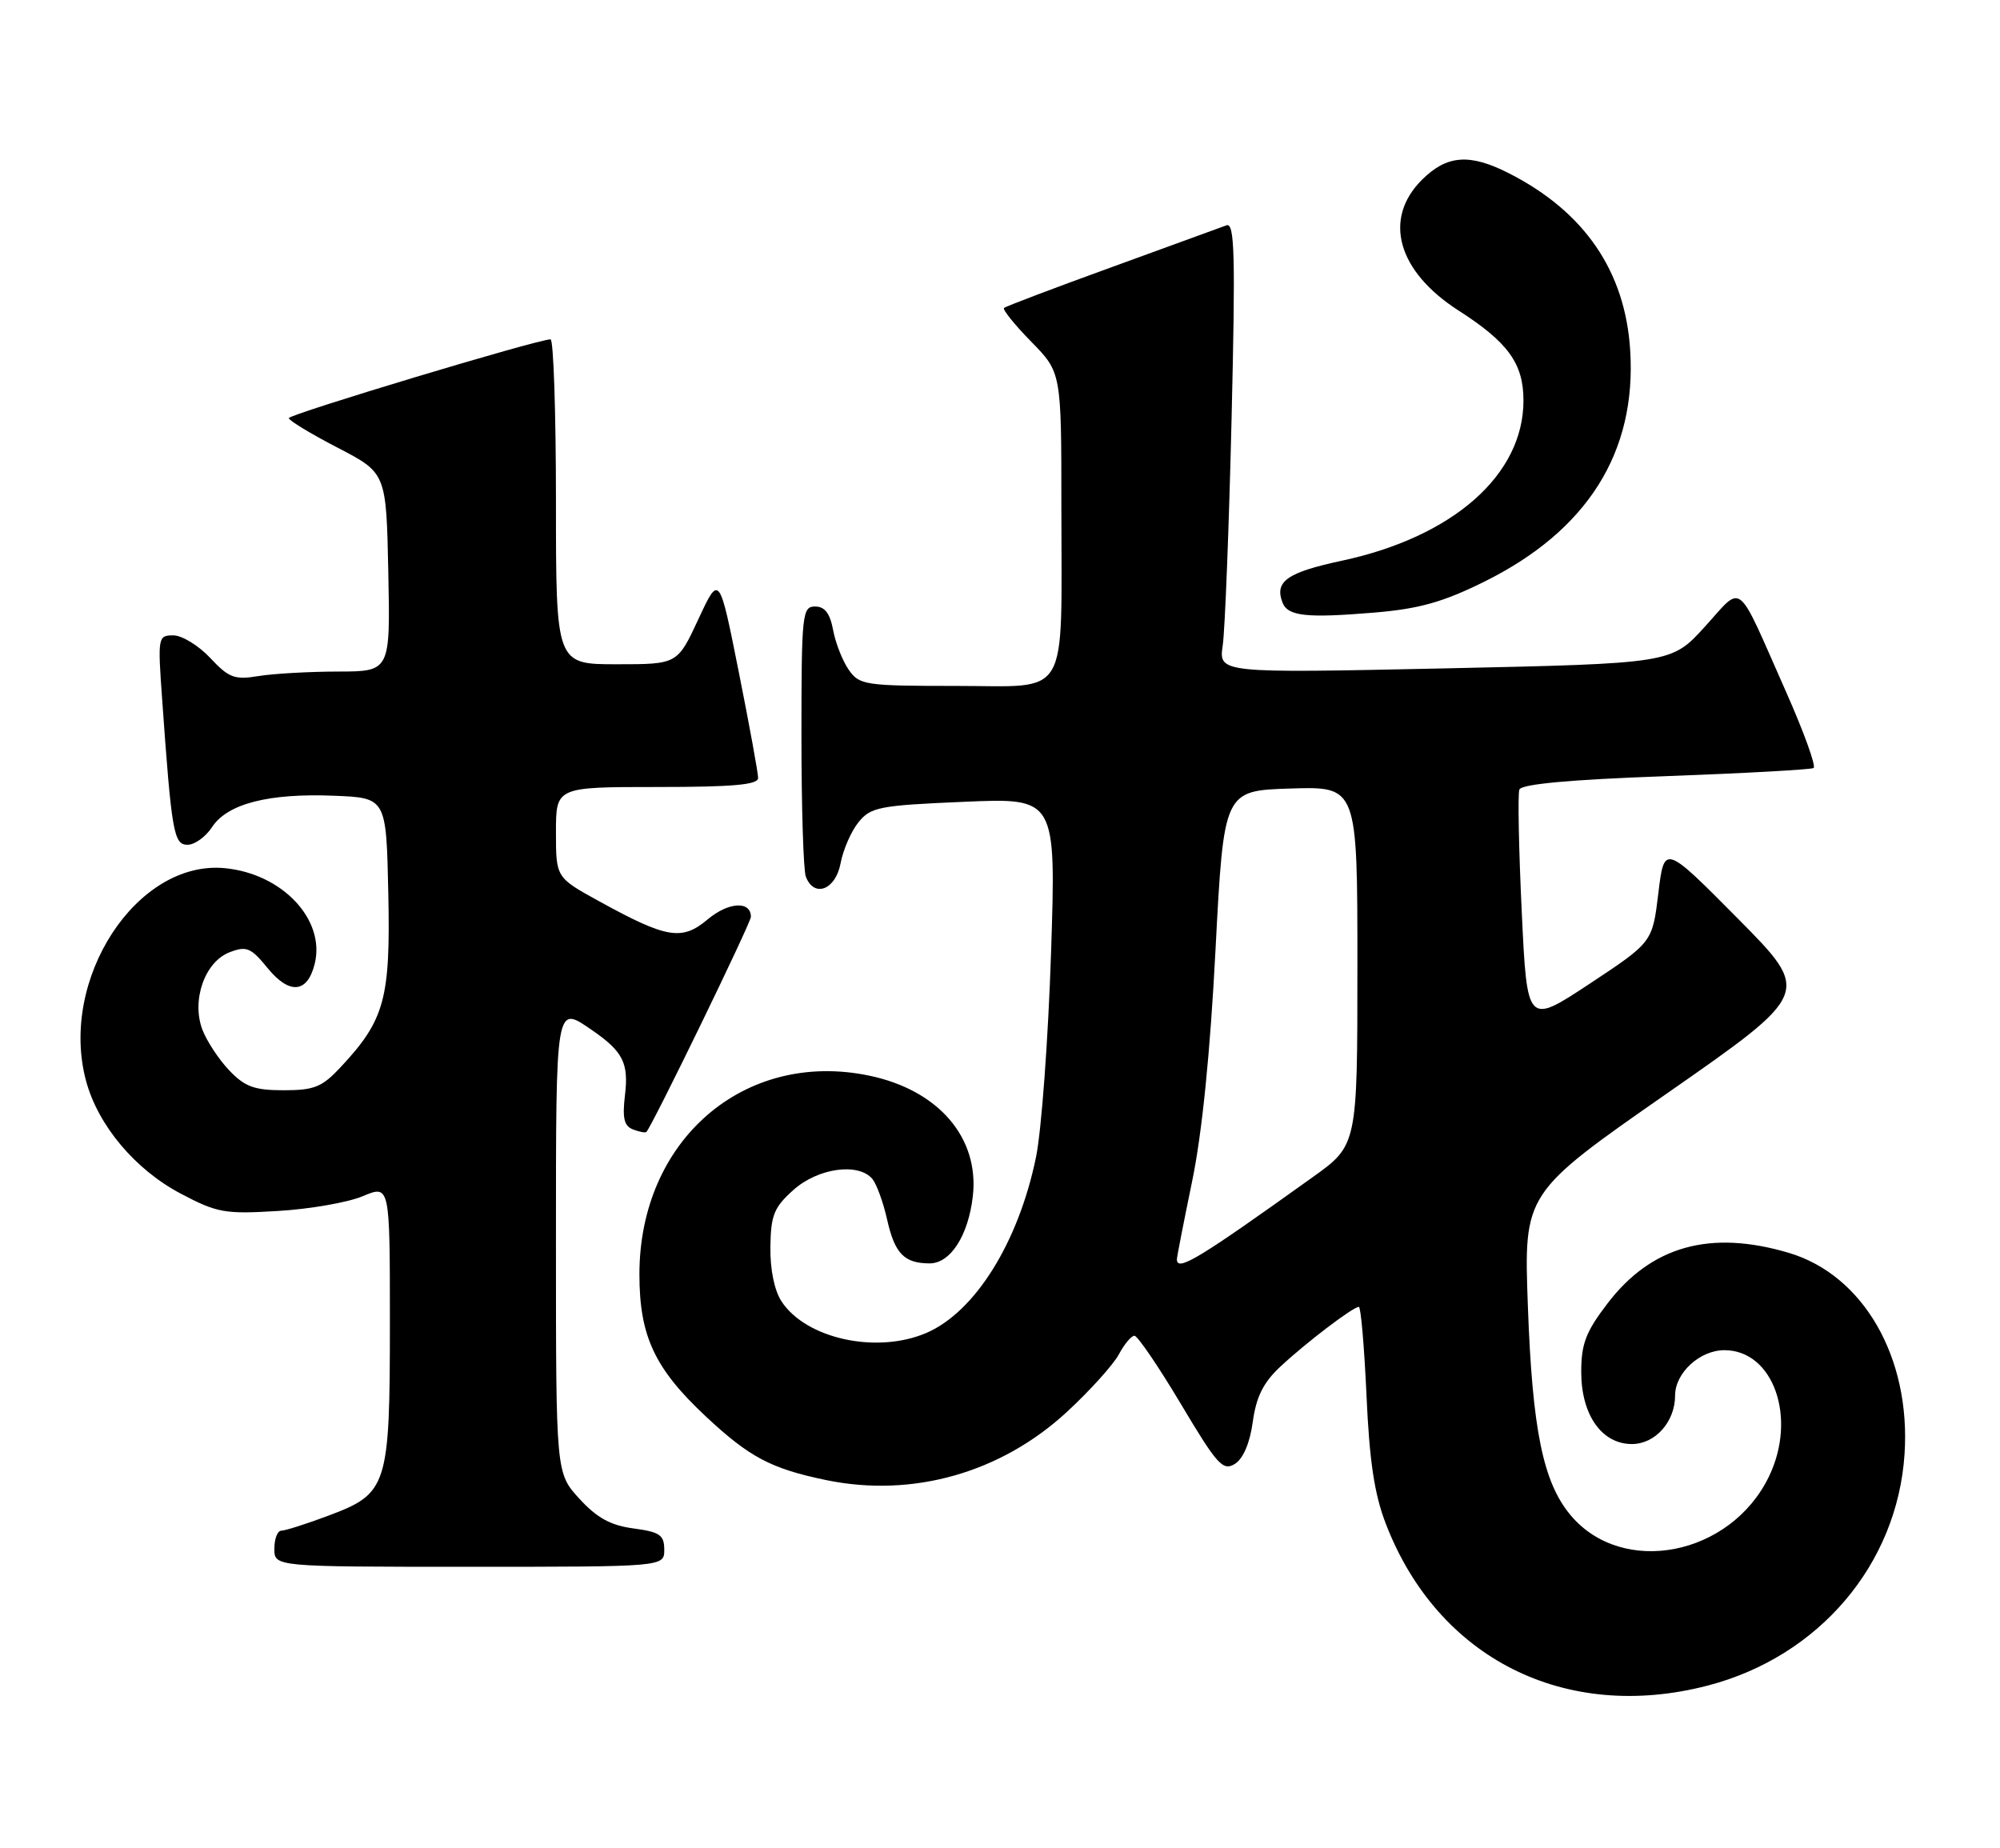<?xml version="1.0" encoding="UTF-8" standalone="no"?>
<!DOCTYPE svg PUBLIC "-//W3C//DTD SVG 1.1//EN" "http://www.w3.org/Graphics/SVG/1.1/DTD/svg11.dtd" >
<svg xmlns="http://www.w3.org/2000/svg" xmlns:xlink="http://www.w3.org/1999/xlink" version="1.1" viewBox="0 0 277 256">
 <g >
 <path fill="currentColor"
d=" M 236.53 233.45 C 251.93 229.44 262.78 216.67 263.78 201.38 C 264.66 188.01 258.08 176.59 247.75 173.52 C 236.87 170.29 228.71 172.57 222.63 180.54 C 219.64 184.45 219.00 186.12 219.00 190.01 C 219.00 195.96 221.84 200.00 226.02 200.00 C 229.25 200.00 232.00 196.92 232.00 193.28 C 232.00 190.15 235.42 187.00 238.83 187.00 C 245.62 187.00 248.93 196.38 245.00 204.50 C 239.68 215.49 224.74 218.42 217.54 209.87 C 213.72 205.32 212.23 198.06 211.61 180.88 C 211.04 165.26 211.04 165.26 230.96 151.38 C 250.87 137.50 250.87 137.50 240.69 127.22 C 230.50 116.94 230.50 116.94 229.68 123.72 C 228.86 130.50 228.86 130.50 220.18 136.24 C 211.50 141.97 211.50 141.97 210.76 126.24 C 210.35 117.58 210.20 109.99 210.43 109.36 C 210.71 108.60 217.37 107.98 230.68 107.50 C 241.58 107.10 250.81 106.59 251.18 106.37 C 251.56 106.14 249.83 101.36 247.33 95.73 C 240.35 79.98 241.50 80.89 236.13 86.79 C 231.50 91.89 231.50 91.89 200.14 92.57 C 168.78 93.24 168.78 93.24 169.35 89.37 C 169.66 87.24 170.21 73.17 170.57 58.10 C 171.12 35.19 171.00 30.78 169.86 31.21 C 169.11 31.49 161.97 34.09 154.00 36.99 C 146.03 39.88 139.30 42.43 139.06 42.65 C 138.82 42.86 140.51 44.96 142.81 47.31 C 147.00 51.58 147.00 51.58 147.00 70.16 C 147.00 97.30 148.35 95.00 132.43 95.00 C 119.82 95.00 119.03 94.88 117.56 92.78 C 116.71 91.57 115.73 89.09 115.39 87.28 C 114.96 84.95 114.23 84.00 112.89 84.00 C 111.11 84.00 111.00 85.02 111.00 101.92 C 111.00 111.77 111.27 120.55 111.61 121.42 C 112.75 124.39 115.73 123.25 116.42 119.57 C 116.77 117.69 117.89 115.12 118.91 113.87 C 120.60 111.78 121.78 111.55 133.51 111.05 C 146.27 110.50 146.27 110.50 145.57 132.00 C 145.18 143.82 144.25 156.54 143.49 160.25 C 141.07 172.06 135.04 181.73 128.28 184.62 C 121.41 187.56 111.63 185.42 108.24 180.24 C 107.25 178.73 106.65 175.80 106.70 172.68 C 106.76 168.29 107.20 167.21 109.90 164.80 C 113.30 161.76 118.91 160.99 120.83 163.29 C 121.41 164.00 122.34 166.54 122.87 168.93 C 123.93 173.62 125.22 174.96 128.73 174.98 C 131.63 175.00 134.12 171.13 134.74 165.65 C 135.65 157.56 129.96 150.96 120.36 148.97 C 103.06 145.38 88.55 157.94 88.56 176.50 C 88.56 185.04 90.66 189.54 97.75 196.17 C 103.81 201.84 106.81 203.42 114.46 205.00 C 126.42 207.46 138.67 203.98 147.81 195.51 C 150.97 192.59 154.18 189.02 154.95 187.60 C 155.71 186.17 156.69 185.00 157.12 185.00 C 157.55 185.00 160.45 189.25 163.55 194.45 C 168.58 202.89 169.38 203.78 171.03 202.75 C 172.18 202.03 173.11 199.87 173.51 196.92 C 173.99 193.45 174.97 191.48 177.33 189.28 C 180.83 186.00 187.40 181.00 188.20 181.00 C 188.48 181.00 188.95 186.51 189.26 193.25 C 189.66 202.30 190.35 206.94 191.92 211.00 C 199.10 229.70 216.78 238.59 236.53 233.45 Z  M 92.00 214.63 C 92.00 212.60 91.39 212.18 87.75 211.69 C 84.57 211.27 82.68 210.23 80.25 207.58 C 77.00 204.03 77.00 204.03 77.00 172.51 C 77.00 138.68 76.92 139.18 82.03 142.70 C 86.28 145.63 87.09 147.24 86.56 151.66 C 86.18 154.87 86.43 155.95 87.68 156.43 C 88.56 156.77 89.40 156.92 89.53 156.77 C 90.42 155.77 104.00 127.82 104.00 126.98 C 104.00 124.74 100.88 124.92 98.02 127.33 C 94.45 130.33 92.37 129.99 83.01 124.84 C 77.00 121.54 77.00 121.54 77.00 115.27 C 77.00 109.00 77.00 109.00 91.00 109.00 C 101.53 109.00 105.00 108.69 105.00 107.75 C 105.00 107.06 103.79 100.43 102.31 93.02 C 99.62 79.53 99.62 79.53 96.72 85.77 C 93.82 92.00 93.82 92.00 85.41 92.00 C 77.00 92.00 77.00 92.00 77.00 69.50 C 77.00 57.12 76.66 47.00 76.25 47.00 C 74.49 46.99 40.00 57.38 40.00 57.91 C 40.00 58.23 43.04 60.08 46.75 62.00 C 53.50 65.50 53.50 65.50 53.78 79.25 C 54.06 93.00 54.06 93.00 46.78 93.01 C 42.78 93.02 37.82 93.30 35.77 93.64 C 32.49 94.18 31.69 93.88 29.12 91.13 C 27.51 89.41 25.21 88.00 24.01 88.00 C 21.88 88.00 21.84 88.22 22.45 96.75 C 23.77 115.34 24.06 117.00 25.98 117.00 C 26.97 117.00 28.50 115.89 29.38 114.54 C 31.50 111.31 37.23 109.84 46.27 110.21 C 53.50 110.50 53.50 110.50 53.78 123.73 C 54.09 138.34 53.28 141.28 47.17 147.81 C 44.61 150.56 43.52 151.00 39.29 151.00 C 35.23 151.00 33.92 150.52 31.75 148.25 C 30.31 146.74 28.64 144.20 28.03 142.61 C 26.49 138.52 28.37 133.19 31.82 131.88 C 34.15 130.99 34.76 131.25 37.08 134.10 C 40.09 137.78 42.57 137.56 43.58 133.52 C 45.12 127.40 39.12 121.00 31.12 120.24 C 18.93 119.08 8.13 135.66 11.92 149.71 C 13.58 155.87 18.71 161.98 25.02 165.31 C 30.07 167.98 31.12 168.17 38.50 167.72 C 42.90 167.46 48.19 166.54 50.25 165.67 C 54.00 164.10 54.00 164.10 54.00 183.10 C 54.00 205.89 53.70 206.85 45.48 209.92 C 42.42 211.07 39.49 212.00 38.96 212.00 C 38.43 212.00 38.00 213.12 38.00 214.50 C 38.00 217.00 38.00 217.00 65.00 217.00 C 92.00 217.00 92.00 217.00 92.00 214.63 Z  M 205.54 80.58 C 219.84 73.51 226.69 62.65 225.78 48.48 C 225.08 37.55 219.45 29.33 209.01 24.01 C 203.54 21.22 200.39 21.46 196.92 24.92 C 191.52 30.33 193.55 37.57 201.98 42.99 C 208.88 47.41 211.00 50.35 211.00 55.48 C 211.00 65.76 201.28 74.34 185.89 77.65 C 178.27 79.28 176.50 80.52 177.62 83.44 C 178.35 85.35 180.93 85.63 190.38 84.84 C 196.55 84.32 199.84 83.40 205.54 80.58 Z  M 163.00 174.41 C 163.00 174.08 163.95 169.24 165.10 163.66 C 166.48 157.03 167.61 145.85 168.35 131.50 C 169.50 109.50 169.50 109.50 178.75 109.21 C 188.00 108.92 188.00 108.92 188.00 133.77 C 188.00 158.61 188.00 158.61 181.79 163.05 C 165.96 174.39 163.00 176.18 163.00 174.41 Z "/>
</g>
</svg>